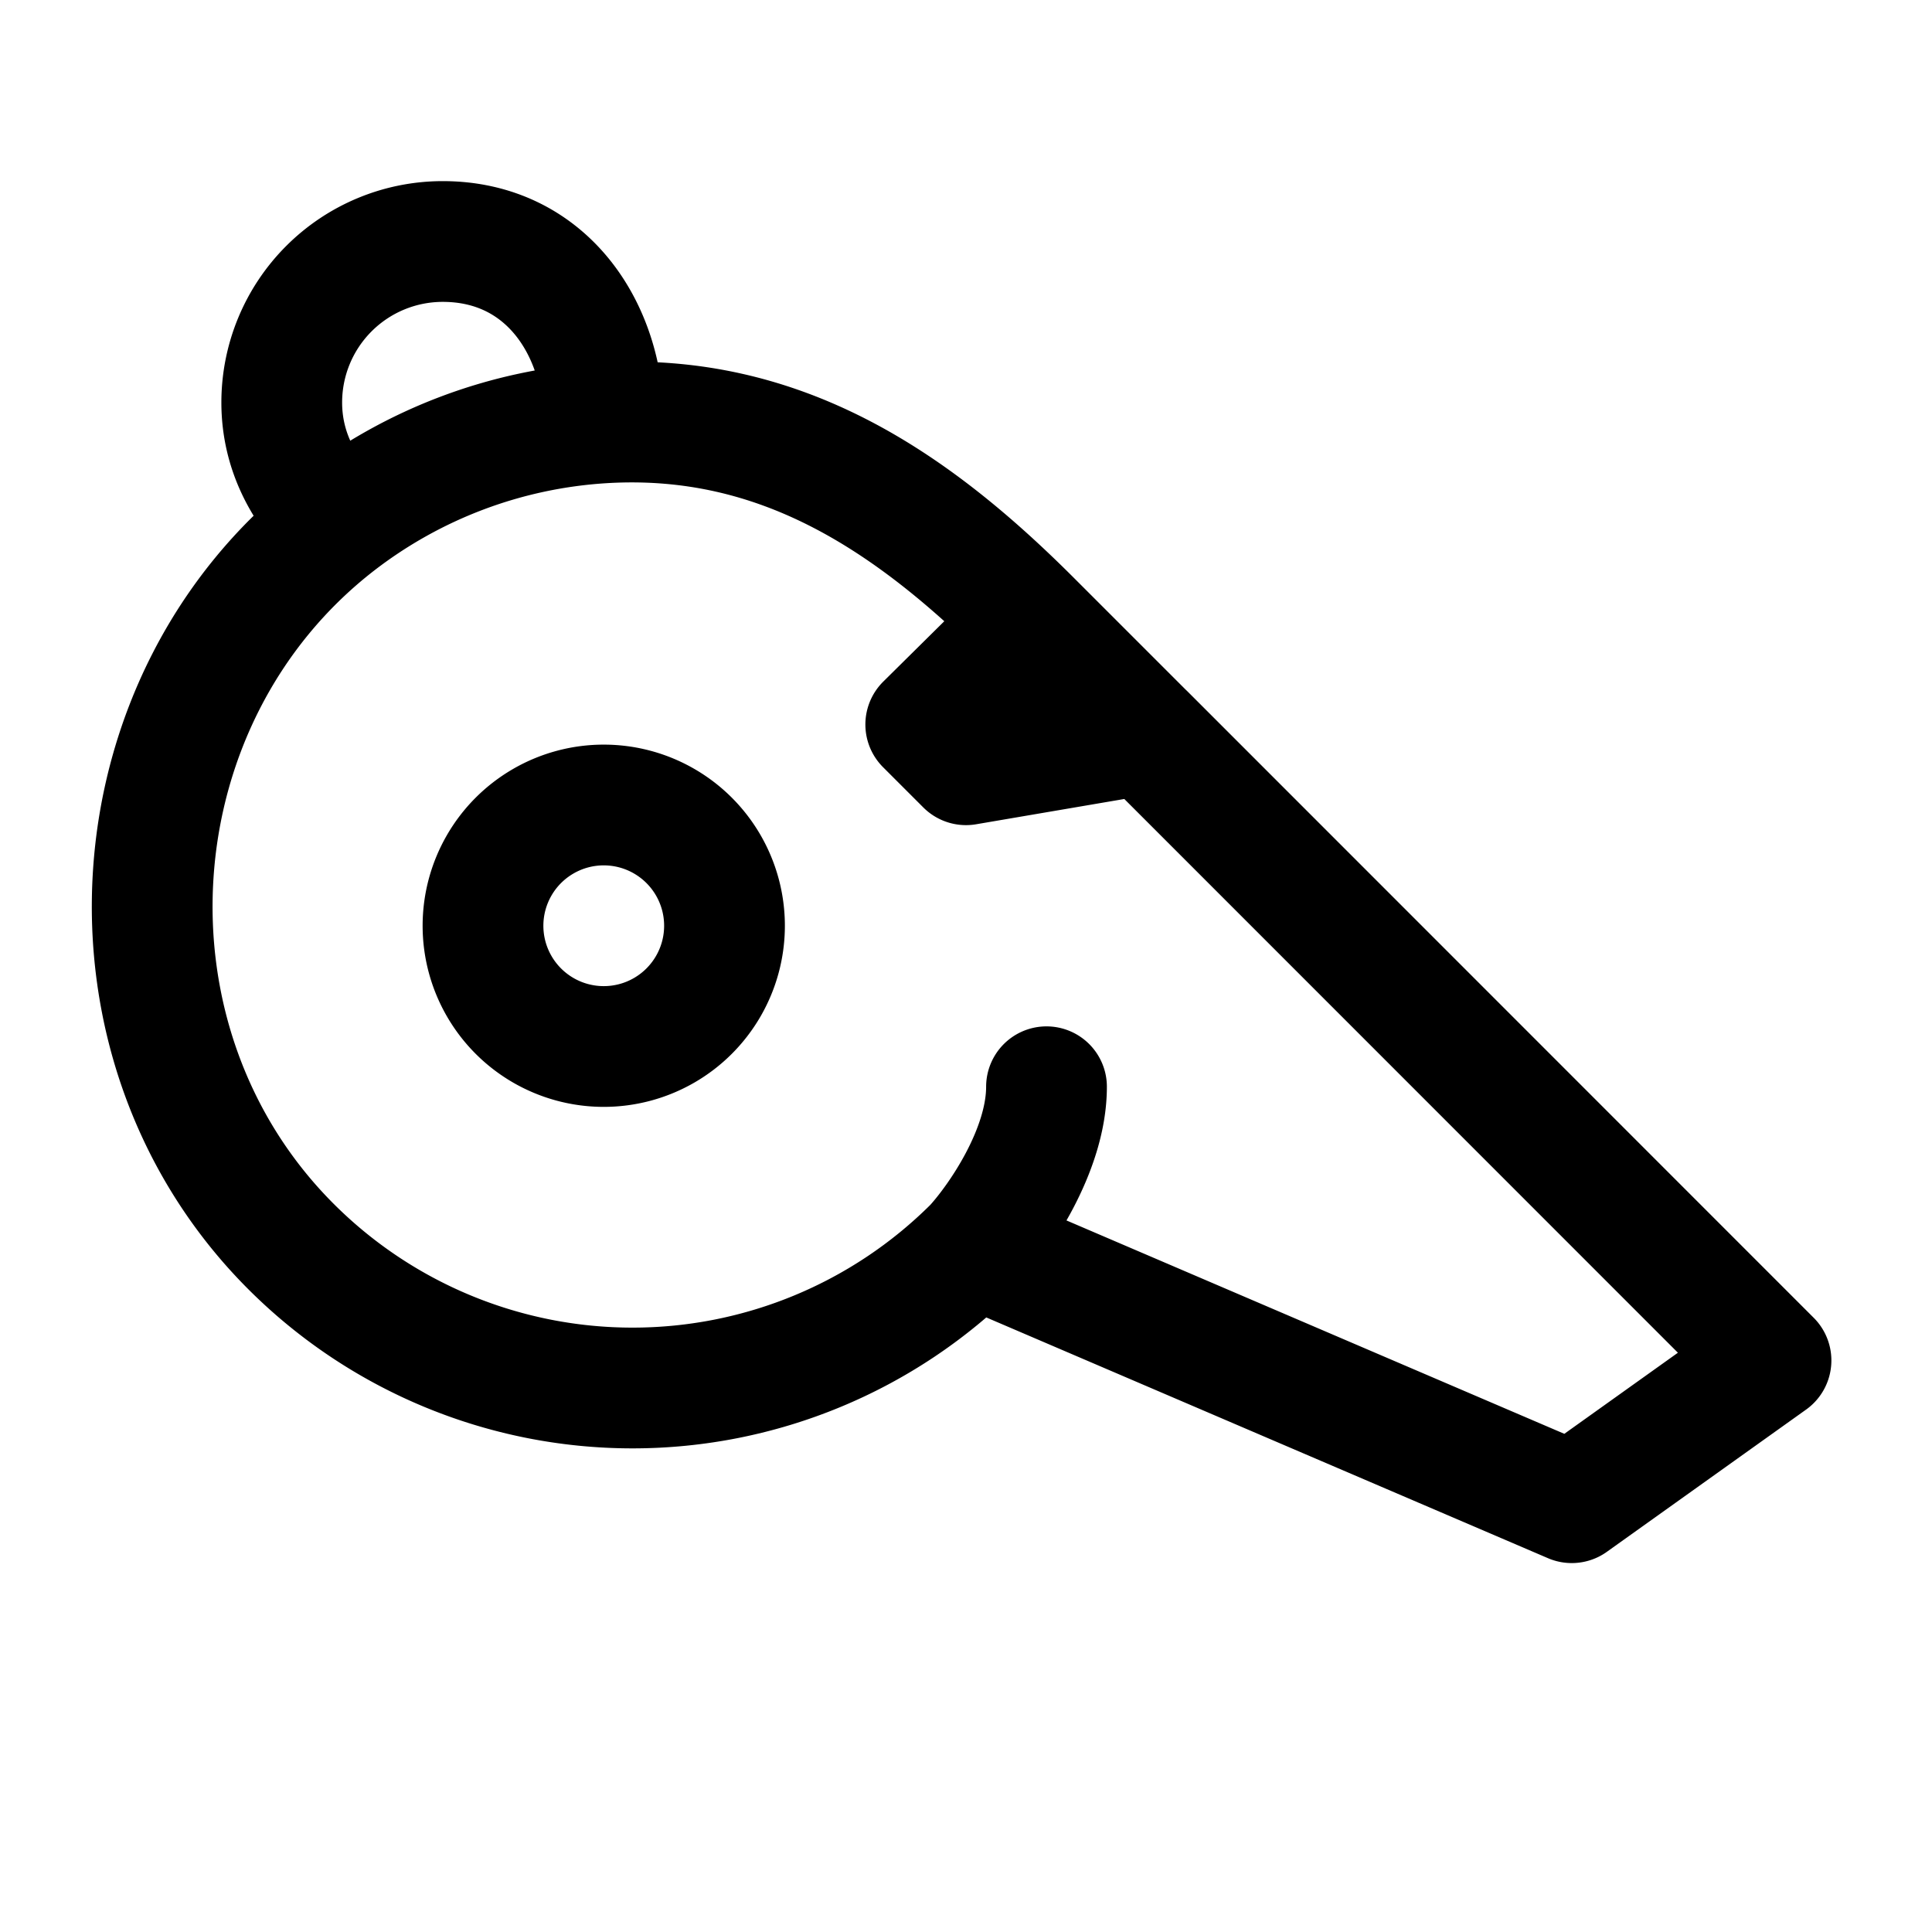 <svg id="whistle" xmlns="http://www.w3.org/2000/svg" fill="none" viewBox="0 0 24 24"><g clip-path="url(#clip0_1556_83149)"><path stroke="currentColor" stroke-linecap="round" stroke-linejoin="round" stroke-width="1.5" d="M12.1 15.485a6 6 0 0 1-8.485 0c-2.521-2.521-2.232-6.81.567-8.985m7.919 8.985 7.424 3.182L22 16.9l-7.778-7.78M12.1 15.485c.3-.328.9-1.185.9-1.985m-.193-5.793L11.5 9l.5.5 2.222-.379m-1.414-1.414 1.414 1.414m-1.414-1.414C11.333 6.232 9.702 5.123 7.5 5.253m0 0A6 6 0 0 0 4.182 6.5M7.5 5.253C7.5 4.081 6.784 3 5.5 3a2 2 0 0 0-2 2c0 .596.267 1.095.682 1.5M9 11.5a1.5 1.5 0 1 1-3 0 1.5 1.5 0 0 1 3 0" /></g><defs><clipPath id="clip0_1556_83149"><path fill="white" d="M0 0h24v24H0z" /></clipPath></defs></svg>